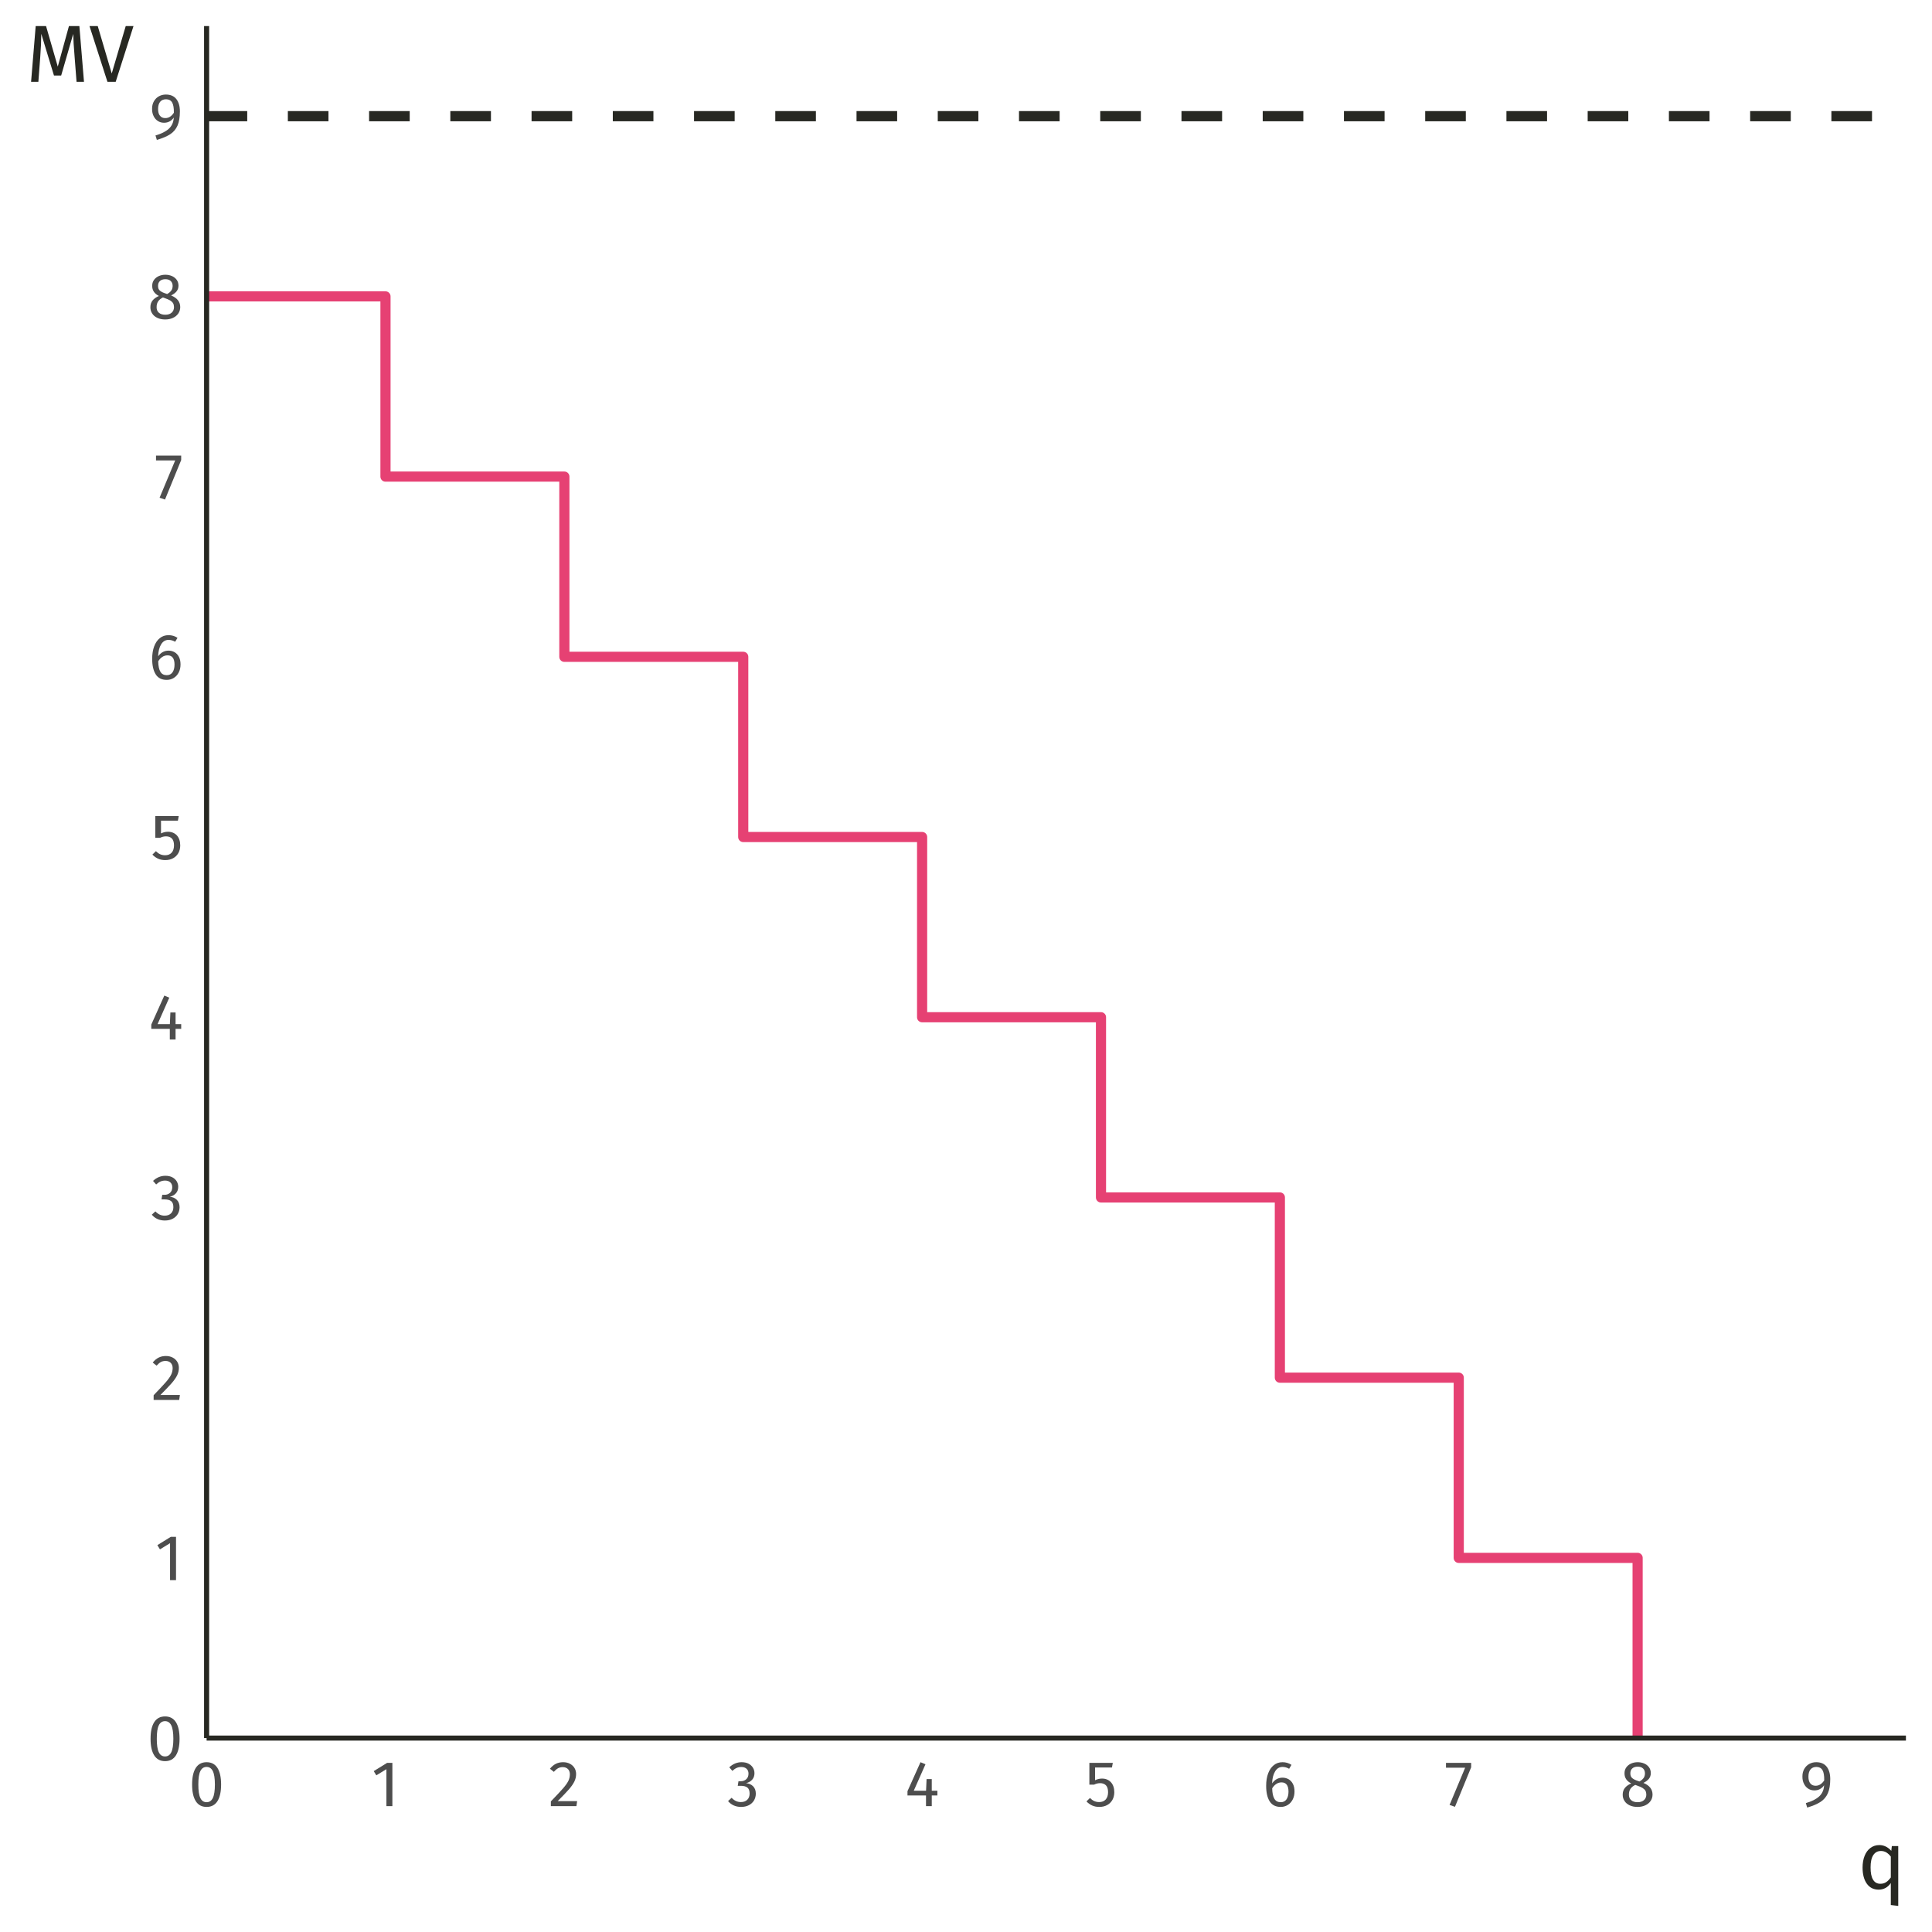 <?xml version="1.0" encoding="UTF-8"?>
<svg xmlns="http://www.w3.org/2000/svg" xmlns:xlink="http://www.w3.org/1999/xlink" width="406pt" height="406pt" viewBox="0 0 406 406" version="1.1">
<defs>
<g>
<symbol overflow="visible" id="glyph0-0">
<path style="stroke:none;" d="M 7.387 -14.281 L 7.387 4.762 L 1.672 4.762 L 1.672 -14.281 Z M 6.652 -13.574 L 2.422 -13.574 L 2.422 4.055 L 6.652 4.055 Z M 4.406 -6.133 C 4.949 -6.129 5.336 -5.984 5.566 -5.695 C 5.797 -5.406 5.91 -5.031 5.914 -4.57 C 5.91 -4.086 5.809 -3.711 5.609 -3.453 C 5.402 -3.188 5.074 -3.027 4.625 -2.965 L 4.625 -2.352 C 4.621 -2.25 4.59 -2.172 4.523 -2.113 C 4.453 -2.055 4.371 -2.027 4.285 -2.027 C 4.191 -2.027 4.113 -2.055 4.047 -2.113 C 3.977 -2.172 3.941 -2.25 3.945 -2.352 L 3.945 -3.496 C 4.422 -3.52 4.75 -3.605 4.922 -3.758 C 5.094 -3.906 5.18 -4.168 5.18 -4.543 C 5.18 -4.84 5.121 -5.07 5.004 -5.234 C 4.887 -5.395 4.668 -5.477 4.352 -5.48 C 4.086 -5.477 3.852 -5.43 3.645 -5.332 C 3.57 -5.301 3.512 -5.285 3.469 -5.289 C 3.367 -5.285 3.285 -5.316 3.23 -5.379 C 3.168 -5.438 3.141 -5.512 3.141 -5.602 C 3.141 -5.773 3.273 -5.902 3.543 -5.996 C 3.809 -6.082 4.098 -6.129 4.406 -6.133 Z M 4.285 -1.633 C 4.418 -1.629 4.531 -1.582 4.625 -1.496 C 4.711 -1.402 4.758 -1.289 4.762 -1.156 C 4.758 -1.008 4.711 -0.887 4.625 -0.793 C 4.531 -0.695 4.418 -0.648 4.285 -0.652 C 4.145 -0.648 4.031 -0.695 3.941 -0.793 C 3.852 -0.887 3.809 -1.008 3.809 -1.156 C 3.809 -1.289 3.852 -1.402 3.941 -1.496 C 4.031 -1.582 4.145 -1.629 4.285 -1.633 Z M 4.285 -1.633 "/>
</symbol>
<symbol overflow="visible" id="glyph0-1">
<path style="stroke:none;" d="M 3.793 -9.234 C 4.797 -9.234 5.559 -8.832 6.07 -8.031 C 6.582 -7.227 6.836 -6.062 6.84 -4.543 C 6.836 -3.016 6.582 -1.852 6.07 -1.047 C 5.559 -0.238 4.797 0.164 3.793 0.164 C 2.785 0.164 2.027 -0.238 1.516 -1.047 C 1 -1.852 0.742 -3.016 0.746 -4.543 C 0.742 -6.062 1 -7.227 1.516 -8.031 C 2.027 -8.832 2.785 -9.234 3.793 -9.234 Z M 3.793 -8.242 C 3.199 -8.238 2.762 -7.949 2.48 -7.371 C 2.191 -6.789 2.051 -5.844 2.055 -4.543 C 2.051 -3.234 2.191 -2.289 2.48 -1.707 C 2.762 -1.117 3.199 -0.824 3.793 -0.828 C 4.371 -0.824 4.809 -1.117 5.098 -1.707 C 5.387 -2.289 5.531 -3.234 5.535 -4.543 C 5.531 -5.836 5.387 -6.777 5.098 -7.363 C 4.809 -7.945 4.371 -8.238 3.793 -8.242 Z M 3.793 -8.242 "/>
</symbol>
<symbol overflow="visible" id="glyph0-2">
<path style="stroke:none;" d="M 4.395 -9.098 L 4.395 0 L 3.141 0 L 3.141 -7.766 L 1.02 -6.473 L 0.477 -7.359 L 3.293 -9.098 Z M 4.395 -9.098 "/>
</symbol>
<symbol overflow="visible" id="glyph0-3">
<path style="stroke:none;" d="M 3.102 -9.234 C 3.641 -9.234 4.121 -9.125 4.535 -8.906 C 4.949 -8.688 5.27 -8.391 5.496 -8.016 C 5.723 -7.641 5.836 -7.215 5.836 -6.746 C 5.836 -6.188 5.711 -5.656 5.461 -5.152 C 5.211 -4.645 4.824 -4.098 4.309 -3.508 C 3.789 -2.918 3.008 -2.098 1.957 -1.047 L 6.051 -1.047 L 5.902 0 L 0.531 0 L 0.531 -0.992 C 1.742 -2.25 2.602 -3.172 3.113 -3.758 C 3.617 -4.34 3.98 -4.852 4.199 -5.289 C 4.414 -5.723 4.523 -6.191 4.527 -6.691 C 4.523 -7.16 4.387 -7.527 4.117 -7.797 C 3.844 -8.062 3.48 -8.195 3.031 -8.199 C 2.656 -8.195 2.332 -8.121 2.055 -7.969 C 1.77 -7.812 1.469 -7.559 1.156 -7.207 L 0.34 -7.859 C 0.711 -8.32 1.121 -8.668 1.578 -8.895 C 2.027 -9.121 2.535 -9.234 3.102 -9.234 Z M 3.102 -9.234 "/>
</symbol>
<symbol overflow="visible" id="glyph0-4">
<path style="stroke:none;" d="M 3.059 -9.234 C 3.621 -9.234 4.102 -9.129 4.508 -8.922 C 4.906 -8.711 5.215 -8.43 5.434 -8.078 C 5.645 -7.723 5.754 -7.336 5.754 -6.922 C 5.754 -6.367 5.59 -5.914 5.27 -5.555 C 4.945 -5.195 4.52 -4.953 3.984 -4.828 C 4.59 -4.773 5.082 -4.555 5.465 -4.176 C 5.844 -3.793 6.035 -3.277 6.039 -2.625 C 6.035 -2.098 5.906 -1.621 5.656 -1.195 C 5.398 -0.77 5.039 -0.434 4.57 -0.195 C 4.098 0.047 3.551 0.164 2.938 0.164 C 2.383 0.164 1.875 0.062 1.414 -0.141 C 0.949 -0.344 0.547 -0.648 0.203 -1.062 L 0.953 -1.754 C 1.25 -1.441 1.555 -1.215 1.871 -1.074 C 2.18 -0.926 2.523 -0.855 2.898 -0.855 C 3.465 -0.855 3.914 -1.016 4.242 -1.34 C 4.57 -1.66 4.734 -2.094 4.734 -2.637 C 4.734 -3.234 4.578 -3.656 4.27 -3.902 C 3.961 -4.145 3.512 -4.266 2.926 -4.27 L 2.242 -4.27 L 2.395 -5.234 L 2.855 -5.234 C 3.324 -5.23 3.719 -5.371 4.031 -5.656 C 4.344 -5.934 4.5 -6.328 4.5 -6.84 C 4.5 -7.262 4.363 -7.602 4.094 -7.852 C 3.82 -8.102 3.453 -8.227 2.992 -8.227 C 2.637 -8.227 2.312 -8.16 2.02 -8.035 C 1.723 -7.906 1.422 -7.699 1.113 -7.41 L 0.461 -8.16 C 1.23 -8.875 2.098 -9.234 3.059 -9.234 Z M 3.059 -9.234 "/>
</symbol>
<symbol overflow="visible" id="glyph0-5">
<path style="stroke:none;" d="M 6.828 -3.238 L 6.828 -2.242 L 5.645 -2.242 L 5.645 0 L 4.434 0 L 4.434 -2.242 L 0.543 -2.242 L 0.543 -3.141 L 3.277 -9.234 L 4.324 -8.801 L 1.863 -3.238 L 4.445 -3.238 L 4.555 -5.684 L 5.645 -5.684 L 5.645 -3.238 Z M 6.828 -3.238 "/>
</symbol>
<symbol overflow="visible" id="glyph0-6">
<path style="stroke:none;" d="M 5.711 -8.121 L 2.164 -8.121 L 2.164 -5.441 C 2.621 -5.672 3.105 -5.789 3.617 -5.793 C 4.395 -5.789 5.023 -5.531 5.496 -5.023 C 5.965 -4.508 6.199 -3.805 6.203 -2.91 C 6.199 -2.309 6.066 -1.777 5.809 -1.312 C 5.543 -0.844 5.176 -0.48 4.699 -0.223 C 4.223 0.035 3.672 0.164 3.047 0.164 C 2.492 0.164 1.996 0.066 1.562 -0.129 C 1.125 -0.324 0.723 -0.609 0.355 -0.992 L 1.09 -1.715 C 1.379 -1.422 1.676 -1.207 1.984 -1.066 C 2.293 -0.926 2.641 -0.855 3.031 -0.855 C 3.609 -0.855 4.066 -1.035 4.398 -1.398 C 4.727 -1.762 4.891 -2.273 4.895 -2.938 C 4.891 -3.594 4.742 -4.074 4.445 -4.379 C 4.145 -4.676 3.742 -4.828 3.238 -4.828 C 3 -4.828 2.781 -4.801 2.582 -4.754 C 2.383 -4.699 2.172 -4.621 1.945 -4.516 L 0.965 -4.516 L 0.965 -9.098 L 5.891 -9.098 Z M 5.711 -8.121 "/>
</symbol>
<symbol overflow="visible" id="glyph0-7">
<path style="stroke:none;" d="M 4.188 -5.984 C 4.648 -5.98 5.07 -5.871 5.453 -5.656 C 5.832 -5.438 6.137 -5.113 6.363 -4.68 C 6.59 -4.242 6.703 -3.711 6.703 -3.086 C 6.703 -2.441 6.574 -1.871 6.316 -1.379 C 6.059 -0.883 5.707 -0.504 5.27 -0.238 C 4.824 0.031 4.34 0.164 3.809 0.164 C 2.746 0.164 1.969 -0.227 1.48 -1.012 C 0.988 -1.797 0.742 -2.883 0.746 -4.27 C 0.742 -5.258 0.883 -6.125 1.16 -6.875 C 1.438 -7.617 1.832 -8.199 2.352 -8.613 C 2.867 -9.027 3.48 -9.234 4.188 -9.234 C 4.875 -9.234 5.5 -9.047 6.066 -8.676 L 5.574 -7.848 C 5.145 -8.105 4.68 -8.238 4.176 -8.242 C 3.52 -8.238 3.004 -7.926 2.625 -7.301 C 2.242 -6.676 2.031 -5.836 2 -4.789 C 2.559 -5.582 3.289 -5.98 4.188 -5.984 Z M 3.809 -0.828 C 4.332 -0.824 4.734 -1.023 5.02 -1.426 C 5.297 -1.824 5.438 -2.367 5.441 -3.047 C 5.438 -4.344 4.949 -4.992 3.973 -4.992 C 3.57 -4.992 3.199 -4.879 2.867 -4.656 C 2.531 -4.434 2.246 -4.129 2.012 -3.738 C 2.035 -2.738 2.191 -2.004 2.48 -1.535 C 2.762 -1.062 3.207 -0.824 3.809 -0.828 Z M 3.809 -0.828 "/>
</symbol>
<symbol overflow="visible" id="glyph0-8">
<path style="stroke:none;" d="M 5.629 -9.098 L 5.629 -8.16 L 2.23 0.137 L 1.09 -0.246 L 4.367 -8.078 L 0.34 -8.078 L 0.34 -9.098 Z M 5.629 -9.098 "/>
</symbol>
<symbol overflow="visible" id="glyph0-9">
<path style="stroke:none;" d="M 4.965 -4.883 C 6.238 -4.359 6.879 -3.543 6.883 -2.434 C 6.879 -1.934 6.746 -1.488 6.48 -1.094 C 6.211 -0.699 5.836 -0.391 5.355 -0.168 C 4.875 0.055 4.332 0.164 3.727 0.164 C 3.109 0.164 2.562 0.059 2.094 -0.16 C 1.617 -0.375 1.254 -0.68 1 -1.074 C 0.738 -1.461 0.609 -1.906 0.613 -2.406 C 0.609 -2.965 0.762 -3.438 1.066 -3.82 C 1.371 -4.203 1.816 -4.52 2.406 -4.773 C 1.926 -5.016 1.57 -5.312 1.34 -5.664 C 1.105 -6.012 0.988 -6.422 0.992 -6.895 C 0.988 -7.383 1.117 -7.805 1.379 -8.16 C 1.637 -8.512 1.977 -8.777 2.398 -8.961 C 2.816 -9.141 3.27 -9.234 3.754 -9.234 C 4.223 -9.234 4.668 -9.148 5.094 -8.977 C 5.512 -8.805 5.855 -8.543 6.121 -8.195 C 6.383 -7.844 6.516 -7.426 6.516 -6.938 C 6.516 -6.484 6.387 -6.094 6.133 -5.766 C 5.879 -5.438 5.488 -5.141 4.965 -4.883 Z M 3.754 -8.297 C 3.281 -8.297 2.906 -8.172 2.633 -7.93 C 2.352 -7.68 2.215 -7.332 2.219 -6.883 C 2.215 -6.445 2.348 -6.113 2.617 -5.887 C 2.883 -5.656 3.312 -5.449 3.902 -5.262 L 4.133 -5.18 C 4.539 -5.414 4.836 -5.664 5.016 -5.93 C 5.195 -6.191 5.285 -6.512 5.289 -6.895 C 5.285 -7.32 5.152 -7.66 4.887 -7.914 C 4.621 -8.168 4.242 -8.297 3.754 -8.297 Z M 3.738 -0.828 C 4.301 -0.824 4.746 -0.969 5.078 -1.262 C 5.406 -1.551 5.57 -1.938 5.574 -2.422 C 5.57 -2.742 5.508 -3.016 5.383 -3.242 C 5.254 -3.461 5.051 -3.656 4.773 -3.828 C 4.488 -3.992 4.094 -4.164 3.59 -4.34 L 3.25 -4.461 C 2.793 -4.238 2.457 -3.965 2.242 -3.637 C 2.023 -3.305 1.914 -2.895 1.918 -2.406 C 1.914 -1.906 2.078 -1.52 2.406 -1.242 C 2.73 -0.965 3.176 -0.824 3.738 -0.828 Z M 3.738 -0.828 "/>
</symbol>
<symbol overflow="visible" id="glyph0-10">
<path style="stroke:none;" d="M 3.523 -9.234 C 4.48 -9.234 5.211 -8.918 5.711 -8.289 C 6.207 -7.656 6.457 -6.793 6.461 -5.699 C 6.457 -4.453 6.289 -3.453 5.957 -2.699 C 5.617 -1.938 5.105 -1.336 4.418 -0.891 C 3.73 -0.441 2.797 -0.047 1.617 0.301 L 1.332 -0.641 C 2.543 -0.98 3.477 -1.449 4.129 -2.039 C 4.773 -2.629 5.121 -3.414 5.168 -4.395 C 4.957 -4.066 4.676 -3.801 4.324 -3.602 C 3.969 -3.402 3.57 -3.305 3.129 -3.305 C 2.656 -3.305 2.227 -3.422 1.848 -3.664 C 1.465 -3.902 1.164 -4.242 0.945 -4.684 C 0.719 -5.121 0.609 -5.637 0.613 -6.23 C 0.609 -6.84 0.742 -7.375 1.008 -7.832 C 1.27 -8.281 1.617 -8.629 2.059 -8.871 C 2.496 -9.113 2.984 -9.234 3.523 -9.234 Z M 3.387 -4.285 C 4.102 -4.281 4.703 -4.66 5.195 -5.414 C 5.211 -6.418 5.086 -7.141 4.82 -7.582 C 4.551 -8.02 4.129 -8.238 3.551 -8.242 C 3.012 -8.238 2.598 -8.062 2.309 -7.711 C 2.02 -7.355 1.875 -6.852 1.875 -6.203 C 1.875 -5.566 2.008 -5.086 2.281 -4.766 C 2.551 -4.441 2.922 -4.281 3.387 -4.285 Z M 3.387 -4.285 "/>
</symbol>
<symbol overflow="visible" id="glyph1-0">
<path style="stroke:none;" d="M 9.23 -17.852 L 9.23 5.949 L 2.09 5.949 L 2.09 -17.852 Z M 8.312 -16.965 L 3.027 -16.965 L 3.027 5.066 L 8.312 5.066 Z M 5.508 -7.668 C 6.188 -7.664 6.672 -7.48 6.961 -7.121 C 7.25 -6.754 7.395 -6.285 7.395 -5.711 C 7.395 -5.109 7.266 -4.645 7.012 -4.316 C 6.754 -3.984 6.344 -3.781 5.781 -3.707 L 5.781 -2.941 C 5.777 -2.816 5.734 -2.715 5.652 -2.641 C 5.562 -2.566 5.465 -2.531 5.355 -2.531 C 5.238 -2.531 5.137 -2.566 5.055 -2.641 C 4.969 -2.715 4.926 -2.816 4.93 -2.941 L 4.93 -4.367 C 5.527 -4.398 5.938 -4.512 6.152 -4.699 C 6.367 -4.887 6.473 -5.211 6.477 -5.68 C 6.473 -6.047 6.398 -6.336 6.254 -6.543 C 6.105 -6.746 5.836 -6.848 5.441 -6.852 C 5.109 -6.848 4.812 -6.785 4.555 -6.664 C 4.461 -6.625 4.391 -6.609 4.336 -6.613 C 4.211 -6.609 4.109 -6.645 4.035 -6.723 C 3.961 -6.793 3.926 -6.887 3.926 -7.004 C 3.926 -7.215 4.09 -7.379 4.426 -7.496 C 4.758 -7.605 5.121 -7.664 5.508 -7.668 Z M 5.355 -2.039 C 5.523 -2.039 5.664 -1.98 5.777 -1.867 C 5.891 -1.754 5.945 -1.613 5.949 -1.445 C 5.945 -1.262 5.891 -1.109 5.777 -0.992 C 5.664 -0.871 5.523 -0.812 5.355 -0.816 C 5.184 -0.812 5.039 -0.871 4.93 -0.992 C 4.812 -1.109 4.758 -1.262 4.762 -1.445 C 4.758 -1.613 4.812 -1.754 4.93 -1.867 C 5.039 -1.98 5.184 -2.039 5.355 -2.039 Z M 5.355 -2.039 "/>
</symbol>
<symbol overflow="visible" id="glyph1-1">
<path style="stroke:none;" d="M 8.551 -8.961 L 8.551 3.621 L 6.988 3.434 L 6.988 -1.191 C 6.691 -0.746 6.324 -0.402 5.891 -0.16 C 5.449 0.082 4.965 0.199 4.438 0.203 C 3.367 0.199 2.539 -0.219 1.945 -1.055 C 1.352 -1.891 1.055 -3.016 1.055 -4.438 C 1.055 -5.352 1.195 -6.168 1.477 -6.883 C 1.758 -7.598 2.164 -8.156 2.703 -8.559 C 3.234 -8.961 3.859 -9.164 4.574 -9.164 C 5.523 -9.164 6.363 -8.762 7.09 -7.957 L 7.207 -8.961 Z M 4.777 -1.035 C 5.25 -1.031 5.66 -1.141 6 -1.367 C 6.34 -1.586 6.668 -1.918 6.988 -2.363 L 6.988 -6.75 C 6.691 -7.133 6.375 -7.422 6.043 -7.625 C 5.707 -7.82 5.332 -7.922 4.914 -7.922 C 4.219 -7.922 3.684 -7.633 3.305 -7.055 C 2.926 -6.477 2.734 -5.613 2.738 -4.473 C 2.734 -3.312 2.91 -2.453 3.262 -1.887 C 3.609 -1.316 4.113 -1.031 4.777 -1.035 Z M 4.777 -1.035 "/>
</symbol>
<symbol overflow="visible" id="glyph1-2">
<path style="stroke:none;" d="M 12.172 0 L 10.609 0 L 10.199 -5.285 C 10.027 -7.359 9.93 -8.949 9.91 -10.062 L 7.379 -1.324 L 5.863 -1.324 L 3.195 -10.082 C 3.191 -8.664 3.121 -7.027 2.977 -5.168 L 2.586 0 L 1.055 0 L 2.023 -11.715 L 4.199 -11.715 L 6.664 -3.195 L 9.012 -11.715 L 11.203 -11.715 Z M 12.172 0 "/>
</symbol>
<symbol overflow="visible" id="glyph1-3">
<path style="stroke:none;" d="M 9.352 -11.715 L 5.609 0 L 3.875 0 L 0.102 -11.715 L 1.836 -11.715 L 4.777 -1.75 L 7.719 -11.715 Z M 9.352 -11.715 "/>
</symbol>
</g>
<clipPath id="clip1">
  <path d="M 43.418 61 L 346 61 L 346 365.25 L 43.418 365.25 Z M 43.418 61 "/>
</clipPath>
<clipPath id="clip2">
  <path d="M 43.418 23 L 400.52 23 L 400.52 26 L 43.418 26 Z M 43.418 23 "/>
</clipPath>
</defs>
<g id="surface134">
<rect x="0" y="0" width="406" height="406" style="fill:rgb(100%,100%,100%);fill-opacity:1;stroke:none;"/>
<g clip-path="url(#clip1)" clip-rule="nonzero">
<path style="fill:none;stroke-width:2.134;stroke-linecap:butt;stroke-linejoin:round;stroke:rgb(90.196%,25.49%,45.098%);stroke-opacity:1;stroke-miterlimit:10;" d="M 43.418 62.285 L 81.008 62.285 L 81.008 100.156 L 118.598 100.156 L 118.598 138.027 L 156.188 138.027 L 156.188 175.895 L 193.777 175.895 L 193.777 213.766 L 231.367 213.766 L 231.367 251.637 L 268.957 251.637 L 268.957 289.508 L 306.547 289.508 L 306.547 327.379 L 344.137 327.379 L 344.137 365.25 "/>
</g>
<g clip-path="url(#clip2)" clip-rule="nonzero">
<path style="fill:none;stroke-width:2.134;stroke-linecap:butt;stroke-linejoin:round;stroke:rgb(15.294%,15.686%,13.333%);stroke-opacity:1;stroke-dasharray:8.536,8.536;stroke-miterlimit:10;" d="M 43.418 24.414 L 400.52 24.414 "/>
</g>
<path style="fill:none;stroke-width:1.067;stroke-linecap:butt;stroke-linejoin:round;stroke:rgb(15.294%,15.686%,13.333%);stroke-opacity:1;stroke-miterlimit:10;" d="M 43.418 365.25 L 43.418 5.48 "/>
<g style="fill:rgb(30.196%,30.196%,30.196%);fill-opacity:1;">
  <use xlink:href="#glyph0-1" x="30.895" y="369.934"/>
</g>
<g style="fill:rgb(30.196%,30.196%,30.196%);fill-opacity:1;">
  <use xlink:href="#glyph0-2" x="32.594" y="332.062"/>
</g>
<g style="fill:rgb(30.196%,30.196%,30.196%);fill-opacity:1;">
  <use xlink:href="#glyph0-3" x="31.754" y="294.191"/>
</g>
<g style="fill:rgb(30.196%,30.196%,30.196%);fill-opacity:1;">
  <use xlink:href="#glyph0-4" x="31.699" y="256.32"/>
</g>
<g style="fill:rgb(30.196%,30.196%,30.196%);fill-opacity:1;">
  <use xlink:href="#glyph0-5" x="31.25" y="218.453"/>
</g>
<g style="fill:rgb(30.196%,30.196%,30.196%);fill-opacity:1;">
  <use xlink:href="#glyph0-6" x="31.672" y="180.582"/>
</g>
<g style="fill:rgb(30.196%,30.196%,30.196%);fill-opacity:1;">
  <use xlink:href="#glyph0-7" x="31.234" y="142.711"/>
</g>
<g style="fill:rgb(30.196%,30.196%,30.196%);fill-opacity:1;">
  <use xlink:href="#glyph0-8" x="32.445" y="104.84"/>
</g>
<g style="fill:rgb(30.196%,30.196%,30.196%);fill-opacity:1;">
  <use xlink:href="#glyph0-9" x="30.992" y="66.969"/>
</g>
<g style="fill:rgb(30.196%,30.196%,30.196%);fill-opacity:1;">
  <use xlink:href="#glyph0-10" x="31.344" y="29.102"/>
</g>
<path style="fill:none;stroke-width:1.067;stroke-linecap:butt;stroke-linejoin:round;stroke:rgb(15.294%,15.686%,13.333%);stroke-opacity:1;stroke-miterlimit:10;" d="M 43.418 365.25 L 400.52 365.25 "/>
<g style="fill:rgb(30.196%,30.196%,30.196%);fill-opacity:1;">
  <use xlink:href="#glyph0-1" x="39.625" y="379.551"/>
</g>
<g style="fill:rgb(30.196%,30.196%,30.196%);fill-opacity:1;">
  <use xlink:href="#glyph0-2" x="78.062" y="379.551"/>
</g>
<g style="fill:rgb(30.196%,30.196%,30.196%);fill-opacity:1;">
  <use xlink:href="#glyph0-3" x="115.23" y="379.551"/>
</g>
<g style="fill:rgb(30.196%,30.196%,30.196%);fill-opacity:1;">
  <use xlink:href="#glyph0-4" x="152.793" y="379.551"/>
</g>
<g style="fill:rgb(30.196%,30.196%,30.196%);fill-opacity:1;">
  <use xlink:href="#glyph0-5" x="190.16" y="379.551"/>
</g>
<g style="fill:rgb(30.196%,30.196%,30.196%);fill-opacity:1;">
  <use xlink:href="#glyph0-6" x="227.961" y="379.551"/>
</g>
<g style="fill:rgb(30.196%,30.196%,30.196%);fill-opacity:1;">
  <use xlink:href="#glyph0-7" x="265.332" y="379.551"/>
</g>
<g style="fill:rgb(30.196%,30.196%,30.196%);fill-opacity:1;">
  <use xlink:href="#glyph0-8" x="303.527" y="379.551"/>
</g>
<g style="fill:rgb(30.196%,30.196%,30.196%);fill-opacity:1;">
  <use xlink:href="#glyph0-9" x="340.391" y="379.551"/>
</g>
<g style="fill:rgb(30.196%,30.196%,30.196%);fill-opacity:1;">
  <use xlink:href="#glyph0-10" x="378.156" y="379.551"/>
</g>
<g style="fill:rgb(15.294%,15.686%,13.333%);fill-opacity:1;">
  <use xlink:href="#glyph1-1" x="390.355" y="396.898"/>
</g>
<g style="fill:rgb(15.294%,15.686%,13.333%);fill-opacity:1;">
  <use xlink:href="#glyph1-2" x="5.477" y="17.191"/>
  <use xlink:href="#glyph1-3" x="18.703" y="17.191"/>
</g>
</g>
</svg>
